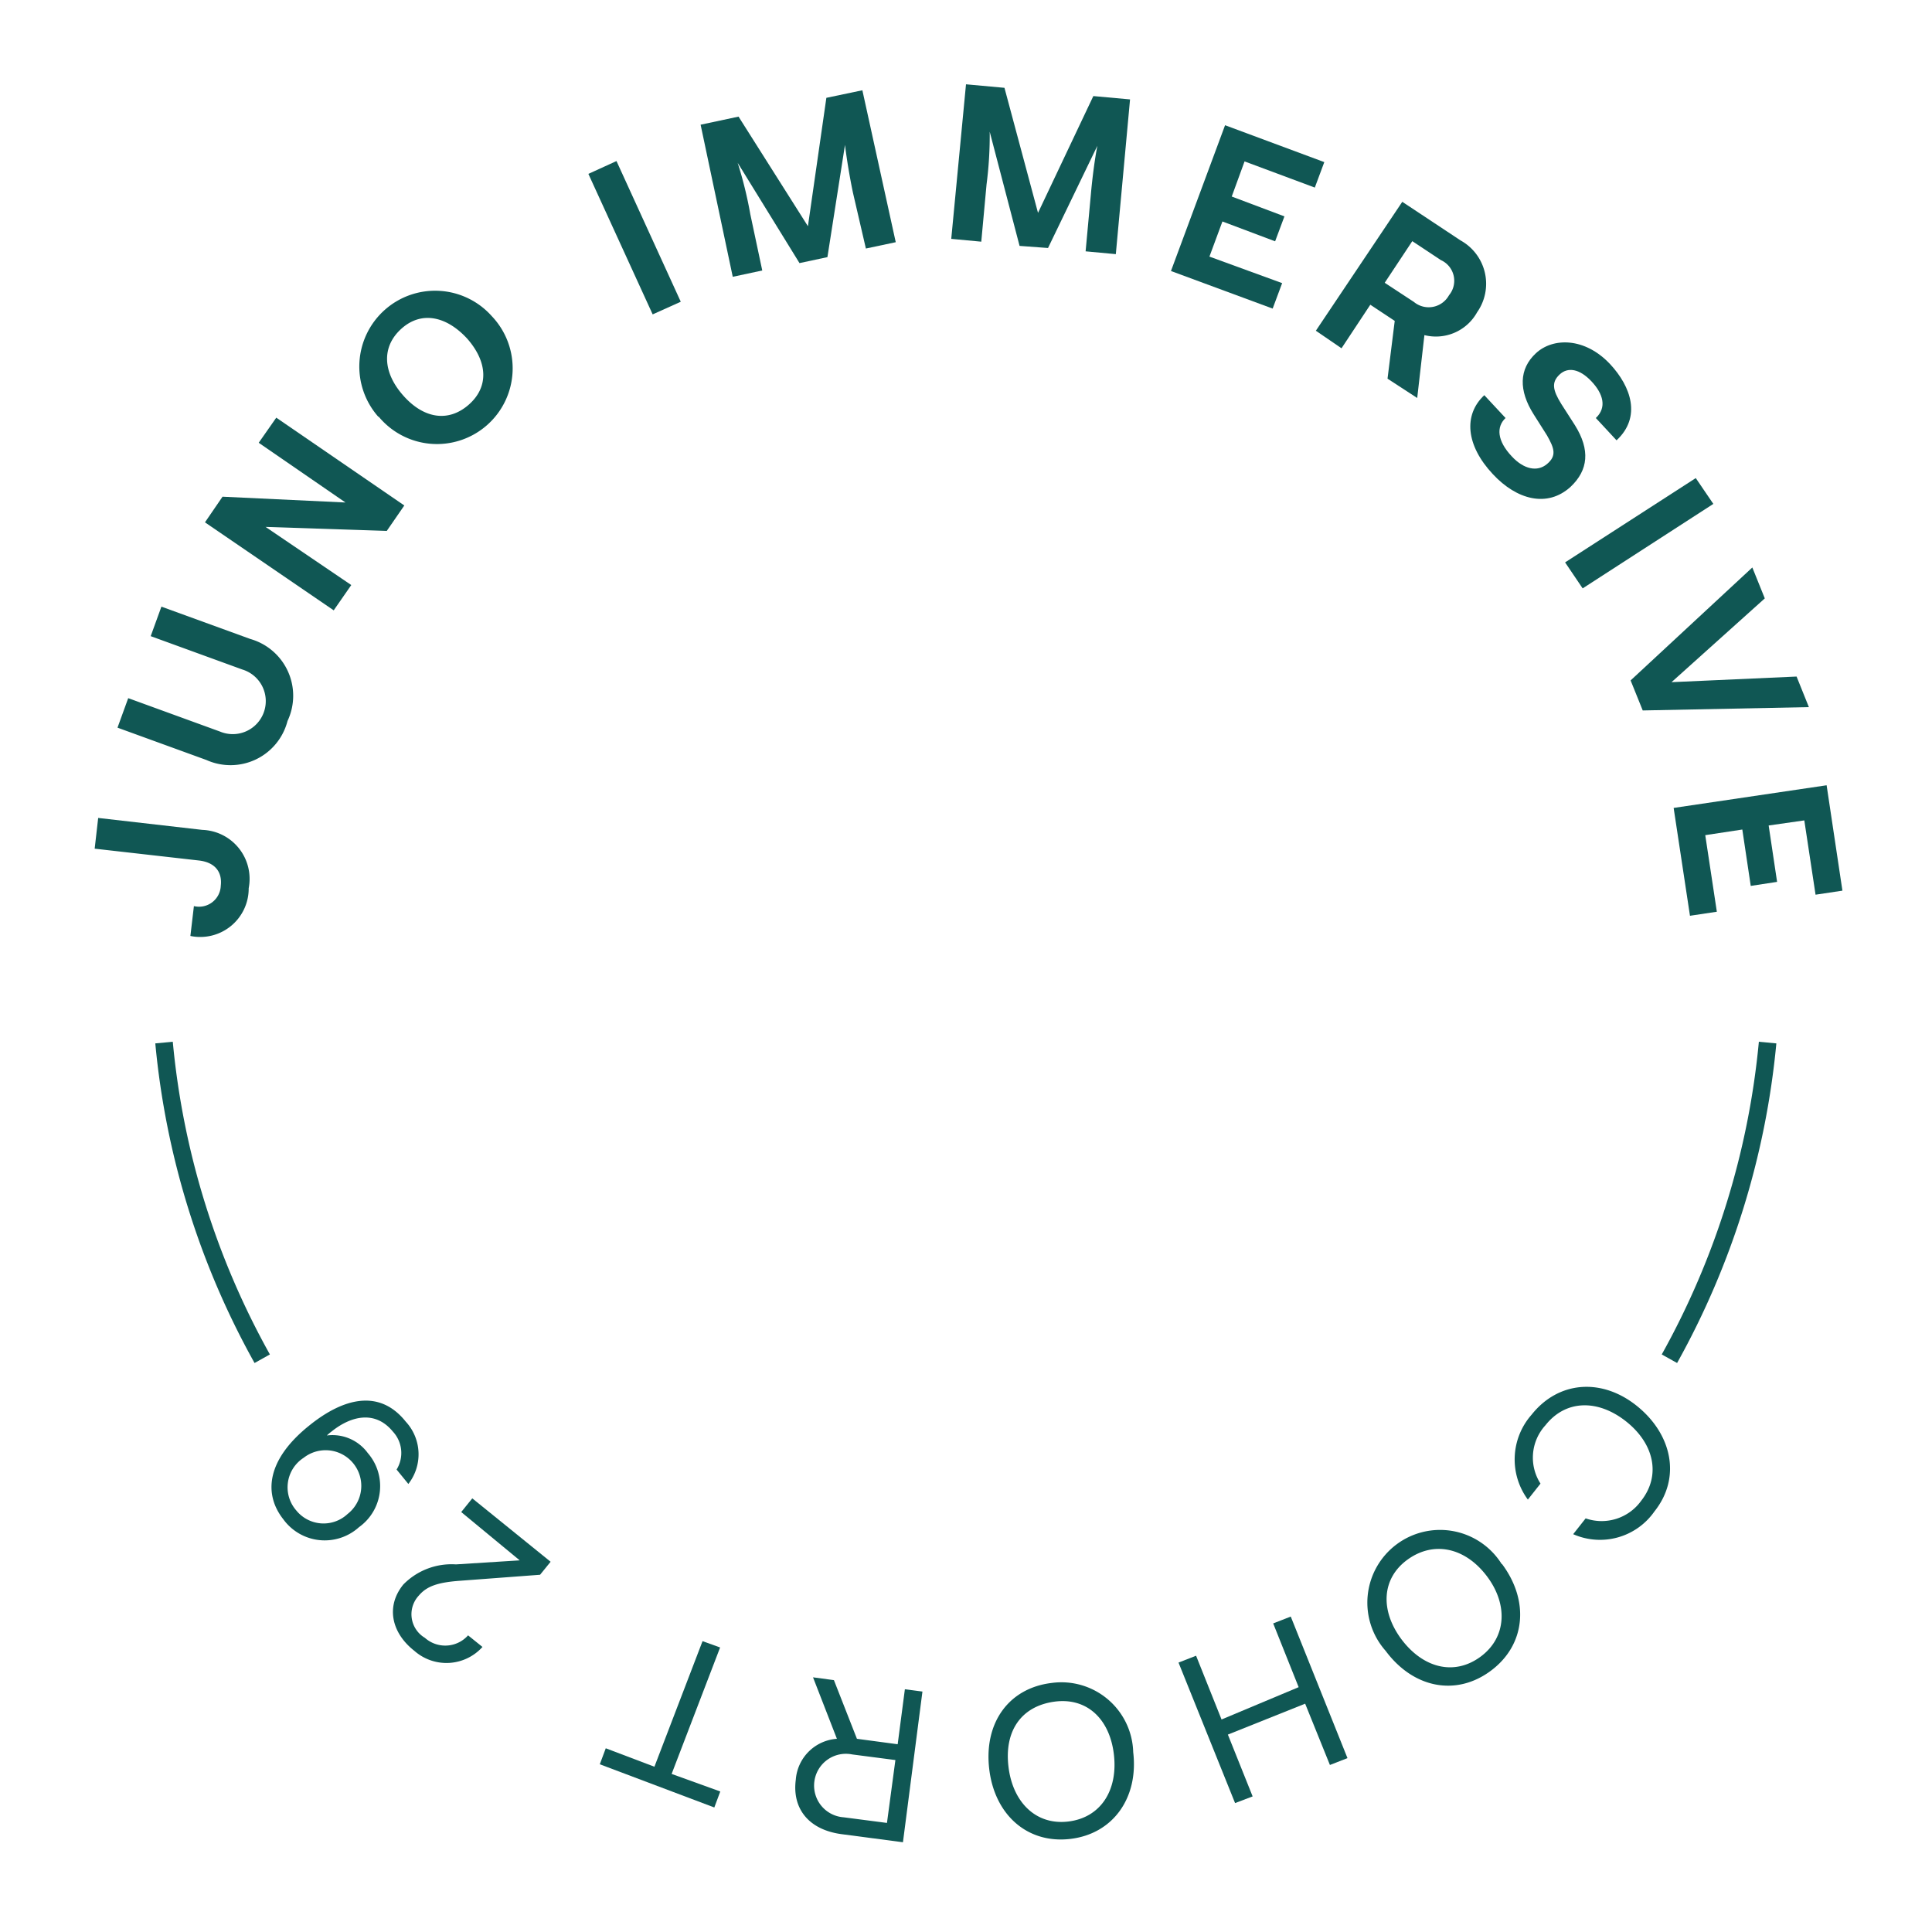 <svg xmlns="http://www.w3.org/2000/svg" width="110" height="110" viewBox="0 0 110 110"><defs><style>.cls-1{fill:#105754;}.cls-2{fill:none;stroke:#105754;stroke-miterlimit:10;}</style></defs><title>stamp-cohort29-outer</title><g id="OUTLINED_BOTTOM" data-name="OUTLINED BOTTOM"><path class="cls-1" d="M87.71,84.47l-.72.91a3.85,3.85,0,0,1,.21-4.83c1.53-1.93,4-2.11,6-.5s2.53,4.08,1,6a3.78,3.78,0,0,1-4.63,1.3l.71-.9a2.77,2.77,0,0,0,3.16-1c1.15-1.46.73-3.27-.87-4.53s-3.43-1.23-4.58.23A2.73,2.73,0,0,0,87.71,84.47Z"/><path class="cls-1" d="M85.52,89.05c1.56,2.09,1.35,4.59-.63,6.07s-4.42,1-6-1.13a4.14,4.14,0,1,1,6.61-4.94Zm-5.73,4.28c1.23,1.64,3,2.1,4.5,1s1.58-3,.35-4.61-3-2-4.49-.93S78.57,91.69,79.79,93.33Z"/><path class="cls-1" d="M73.94,96.06l-1.45-3.63,1-.39,3.23,8.06-1,.39L74.31,97l-4.4,1.76,1.41,3.52-1,.38-3.22-8,1-.39,1.45,3.63Z"/><path class="cls-1" d="M64.52,99.76c.31,2.58-1.13,4.65-3.58,4.94s-4.32-1.38-4.62-4,1.12-4.59,3.56-4.88A4.09,4.09,0,0,1,64.52,99.76Zm-7.1.84c.24,2,1.55,3.33,3.4,3.11s2.84-1.78,2.6-3.82-1.56-3.27-3.42-3S57.17,98.56,57.42,100.6Z"/><path class="cls-1" d="M51.41,104.89l-3.49-.46c-1.88-.25-2.83-1.46-2.61-3.11A2.52,2.52,0,0,1,47.65,99l-1.36-3.5,1.19.16L48.79,99l2.32.31.41-3.13,1,.13Zm-2.89-5a1.81,1.81,0,1,0-.48,3.58l2.46.32.48-3.58Z"/><path class="cls-1" d="M40,93.44l1,.36L38.24,101l2.77,1-.34.91-6.52-2.46.34-.91,2.77,1.05Z"/><path class="cls-1" d="M26.26,86.09l.63-.78,4.46,3.61-.6.74L26.22,90c-1.27.09-1.91.3-2.37.84a1.56,1.56,0,0,0,.34,2.41,1.74,1.74,0,0,0,2.46-.14l.82.66a2.76,2.76,0,0,1-3.88.22c-1.28-1-1.65-2.51-.63-3.77a3.84,3.84,0,0,1,3-1.15l3.63-.23Z"/><path class="cls-1" d="M17.6,81.17c1.94-1.57,4-2.11,5.5-.23a2.74,2.74,0,0,1,.15,3.55l-.67-.82a1.79,1.79,0,0,0-.21-2.16c-1-1.22-2.37-.91-3.5,0a2.75,2.75,0,0,0-.26.22,2.49,2.49,0,0,1,2.33,1,2.87,2.87,0,0,1-.5,4.22,2.91,2.91,0,0,1-4.31-.45C15,85.07,15.17,83.12,17.6,81.17ZM16.87,86a2,2,0,0,0,2.92.2A2,2,0,1,0,17.29,83,2,2,0,0,0,16.87,86Z"/><path class="cls-2" d="M100.64,59.36a45.75,45.75,0,0,1-5.59,18"/><path class="cls-2" d="M9.34,59.36a45.58,45.58,0,0,0,5.59,18"/></g><g id="OUTLINED_TOP" data-name="OUTLINED TOP"><path class="cls-1" d="M12.57,50.43c.09-.79-.33-1.34-1.27-1.44l-5.91-.67.2-1.75,5.93.68a2.79,2.79,0,0,1,2.64,3.32,2.76,2.76,0,0,1-3.32,2.72l.2-1.7A1.24,1.24,0,0,0,12.57,50.43Z"/><path class="cls-1" d="M12.52,41.65a1.88,1.88,0,1,0,1.28-3.53l-5.22-1.9.61-1.68,5.06,1.84a3.36,3.36,0,0,1,2.12,4.67,3.35,3.35,0,0,1-4.62,2.22L6.69,41.43l.61-1.68Z"/><path class="cls-1" d="M11.67,29.74l1-1.46,7,.33-4.94-3.4,1-1.43,7.29,5-1,1.45L15.12,30,20,33.31l-1,1.44Z"/><path class="cls-1" d="M21.55,23.74A4.31,4.31,0,1,1,28,18a4.31,4.31,0,1,1-6.45,5.71Zm5.05-4.46C25.42,18,24,17.69,22.86,18.71s-1.08,2.47.09,3.8,2.58,1.55,3.74.53S27.76,20.6,26.6,19.28Z"/><path class="cls-1" d="M38.76,17.18l-1.6.72-3.66-8,1.6-.73Z"/><path class="cls-1" d="M47.05,5.57l2.05-.43L51,13.79l-1.7.36L48.57,11c-.19-.89-.37-2-.46-2.75l-1,6.39-1.59.34L42,9.27a22.77,22.77,0,0,1,.72,2.93l.68,3.2-1.68.36L39.89,7.1l2.16-.46L46,12.88Z"/><path class="cls-1" d="M62.25,5.47l2.09.19-.81,8.81-1.72-.16.3-3.25c.08-.91.22-2,.37-2.76l-2.81,5.82L58.05,14,56.35,7.5a21.62,21.62,0,0,1-.18,3l-.3,3.26-1.71-.16L55,4.8l2.19.2,1.91,7.12Z"/><path class="cls-1" d="M73,16.12l-.54,1.45-5.79-2.14,3.08-8.3,5.65,2.1-.54,1.45-4-1.49-.73,2,3,1.13-.53,1.42-3-1.13-.74,2Z"/><path class="cls-1" d="M79.84,11.49l3.32,2.2a2.82,2.82,0,0,1,.94,4.09,2.68,2.68,0,0,1-3,1.3l-.41,3.58L79,21.56l.41-3.29-1.39-.92-1.64,2.48-1.46-1Zm.66,5.7a1.32,1.32,0,0,0,2-.38,1.29,1.29,0,0,0-.46-2l-1.63-1.08-1.57,2.37Z"/><path class="cls-1" d="M85,27c-1.54-1.64-1.69-3.38-.49-4.5l1.21,1.3c-.53.5-.49,1.29.36,2.19.67.72,1.44.9,2,.43s.42-.89,0-1.63l-.76-1.2c-.86-1.36-.84-2.58.13-3.48s2.79-.91,4.23.63c1.18,1.27,1.79,3,.36,4.33l-1.18-1.27c.64-.6.42-1.38-.25-2.09s-1.34-.83-1.81-.39-.41.87.1,1.69l.77,1.2c.88,1.41.76,2.56-.25,3.51C88.1,28.92,86.36,28.46,85,27Z"/><path class="cls-1" d="M90.11,33.5l-1-1.48,7.44-4.8,1,1.47Z"/><path class="cls-1" d="M102.29,38.52l.7,1.74-9.46.19-.69-1.71,6.93-6.43.71,1.76-5.31,4.77Z"/><path class="cls-1" d="M97.75,51.91l-1.53.23L95.29,46,104,44.71l.9,6-1.53.23-.64-4.23L100.7,47l.48,3.21-1.5.23-.48-3.21-2.11.32Z"/></g></svg>